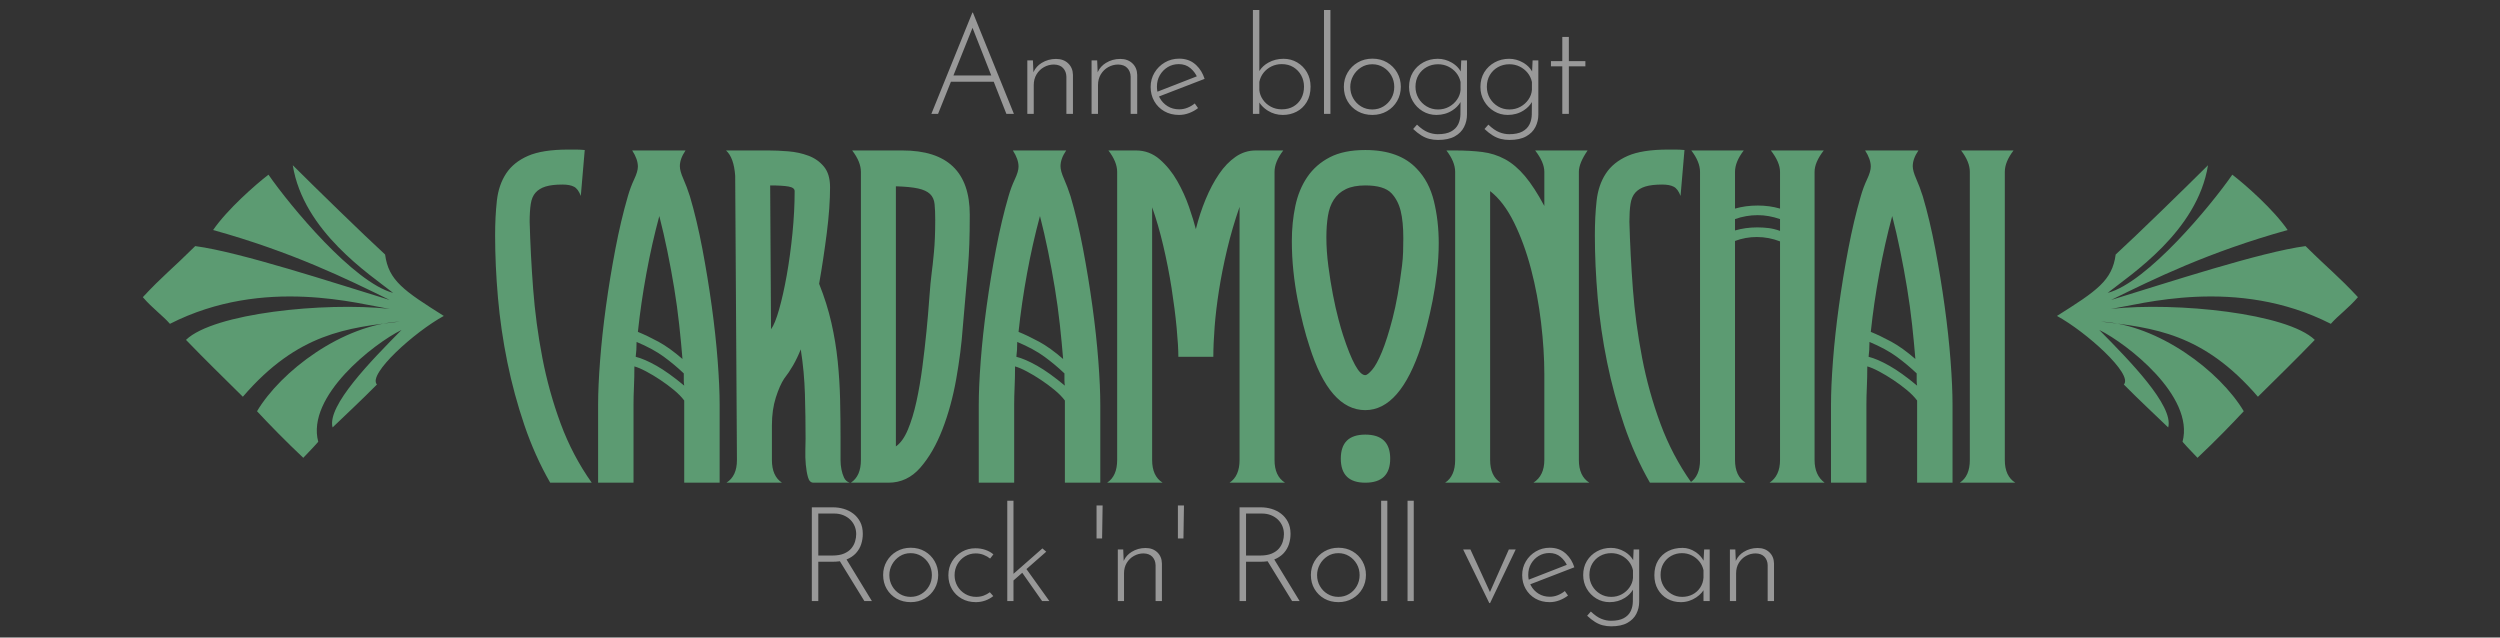 <?xml version="1.0" encoding="UTF-8"?>
<svg width="549px" height="140px" viewBox="0 0 549 140" version="1.1" xmlns="http://www.w3.org/2000/svg" xmlns:xlink="http://www.w3.org/1999/xlink">
    <rect x="0" y="0" width="549" height="140" fill="#333333" stroke="none"/>
    <title>schriftzug</title>
    <g id="schriftzug" stroke="none" stroke-width="1" fill="none" fill-rule="evenodd">
        <path d="M129.944,106 C127.128,102.032 124.856,97.712 123.128,93.04 C121.4,88.368 120.056,83.536 119.096,78.544 C118.136,73.552 117.464,68.528 117.08,63.472 C116.696,58.416 116.44,53.488 116.312,48.688 C116.312,47.152 116.392,45.856 116.552,44.8 C116.712,43.744 117.064,42.912 117.608,42.304 C118.152,41.696 118.888,41.248 119.816,40.96 C120.744,40.672 121.976,40.528 123.512,40.528 C124.6,40.528 125.448,40.688 126.056,41.008 C126.664,41.328 127.16,42 127.544,43.024 L127.544,43.024 L128.408,32.944 C127.704,32.88 127.064,32.848 126.488,32.848 L126.488,32.848 L124.76,32.848 C120.984,32.848 118.04,33.312 115.928,34.24 C113.816,35.168 112.216,36.464 111.128,38.128 C110.04,39.792 109.368,41.776 109.112,44.08 C108.856,46.384 108.728,48.912 108.728,51.664 C108.728,56.08 108.936,60.656 109.352,65.392 C109.768,70.128 110.456,74.848 111.416,79.552 C112.376,84.256 113.624,88.864 115.16,93.376 C116.696,97.888 118.584,102.096 120.824,106 L120.824,106 L129.944,106 Z M139.12,106 L139.12,88.912 C139.12,87.696 139.152,86.384 139.216,84.976 C139.28,83.568 139.312,82.064 139.312,80.464 C140.016,80.656 140.88,81.024 141.904,81.568 C142.928,82.112 143.968,82.736 145.024,83.44 C146.08,84.144 147.072,84.88 148,85.648 C148.928,86.416 149.68,87.184 150.256,87.952 L150.256,87.952 L150.256,106 L158.032,106 L158.032,88.912 C158.032,86.224 157.888,82.992 157.6,79.216 C157.312,75.44 156.88,71.456 156.304,67.264 C155.728,63.072 155.04,58.864 154.24,54.64 C153.44,50.416 152.528,46.576 151.504,43.12 C151.056,41.712 150.576,40.432 150.064,39.28 C149.552,38.128 149.296,37.2 149.296,36.496 C149.296,35.408 149.712,34.256 150.544,33.04 L150.544,33.04 L138.832,33.04 C139.664,34.32 140.08,35.504 140.08,36.592 C140.08,37.296 139.808,38.224 139.264,39.376 C138.72,40.528 138.256,41.776 137.872,43.12 C136.848,46.64 135.936,50.496 135.136,54.688 C134.336,58.88 133.648,63.072 133.072,67.264 C132.496,71.456 132.064,75.44 131.776,79.216 C131.488,82.992 131.344,86.224 131.344,88.912 L131.344,88.912 L131.344,106 L139.12,106 Z M149.872,78.832 C147.952,77.168 146.192,75.904 144.592,75.04 C142.992,74.176 141.488,73.456 140.08,72.88 C140.528,68.656 141.152,64.368 141.952,60.016 C142.752,55.664 143.696,51.472 144.784,47.44 C145.424,49.936 146.016,52.512 146.56,55.168 C147.104,57.824 147.6,60.512 148.048,63.232 C148.496,65.952 148.864,68.64 149.152,71.296 C149.44,73.952 149.68,76.464 149.872,78.832 Z M150.256,84.688 C147.952,82.768 145.92,81.312 144.16,80.32 C142.4,79.328 140.88,78.672 139.6,78.352 C139.664,77.84 139.712,77.328 139.744,76.816 C139.776,76.304 139.792,75.728 139.792,75.088 C142.224,76.112 144.224,77.2 145.792,78.352 C147.36,79.504 148.816,80.72 150.16,82 L150.16,82 L150.16,83.584 C150.16,84 150.192,84.368 150.256,84.688 Z M171.72,106 C170.248,105.04 169.512,103.376 169.512,101.008 L169.512,101.008 L169.512,93.424 C169.512,91.12 169.8,89.072 170.376,87.28 C170.952,85.488 171.56,84.112 172.2,83.152 C172.904,82.256 173.56,81.28 174.168,80.224 C174.776,79.168 175.336,78 175.848,76.72 C176.36,79.984 176.664,83.248 176.76,86.512 C176.856,89.776 176.904,93.04 176.904,96.304 C176.904,96.88 176.888,97.712 176.856,98.8 C176.824,99.888 176.856,100.96 176.952,102.016 C177.048,103.072 177.208,104 177.432,104.8 C177.656,105.6 178.056,106 178.632,106 L178.632,106 L186.6,106 C186.024,105.808 185.608,105.44 185.352,104.896 C185.096,104.352 184.904,103.744 184.776,103.072 C184.648,102.4 184.584,101.76 184.584,101.152 L184.584,101.152 L184.584,96.4 C184.584,93.52 184.552,90.656 184.488,87.808 C184.424,84.96 184.248,82.128 183.96,79.312 C183.672,76.496 183.208,73.68 182.568,70.864 C181.928,68.048 181.032,65.2 179.88,62.32 C180.52,58.672 181.08,54.96 181.56,51.184 C182.04,47.408 182.28,44.048 182.28,41.104 C182.28,39.184 181.832,37.68 180.936,36.592 C180.04,35.504 178.904,34.704 177.528,34.192 C176.152,33.68 174.68,33.36 173.112,33.232 C171.544,33.104 170.088,33.04 168.744,33.04 L168.744,33.04 L159.432,33.04 C160.584,34.064 161.256,35.92 161.448,38.608 L161.448,38.608 L161.832,101.008 C161.832,103.376 161.064,105.04 159.528,106 L159.528,106 L171.72,106 Z M169.32,72.304 L169.128,40.72 C170.92,40.72 172.264,40.8 173.16,40.96 C174.056,41.12 174.504,41.456 174.504,41.968 C174.504,44.912 174.344,48 174.024,51.232 C173.704,54.464 173.288,57.52 172.776,60.4 C172.264,63.28 171.704,65.792 171.096,67.936 C170.488,70.08 169.896,71.536 169.32,72.304 L169.32,72.304 Z M195.104,106 C197.856,106 200.192,104.896 202.112,102.688 C204.032,100.48 205.648,97.68 206.96,94.288 C208.272,90.896 209.28,87.216 209.984,83.248 C210.688,79.28 211.168,75.504 211.424,71.92 C211.68,68.784 211.904,66.208 212.096,64.192 C212.288,62.176 212.448,60.336 212.576,58.672 C212.704,57.008 212.8,55.312 212.864,53.584 C212.928,51.856 212.96,49.712 212.96,47.152 C212.96,37.744 208.032,33.04 198.176,33.04 L198.176,33.04 L187.136,33.04 C188.416,34.704 189.056,36.272 189.056,37.744 L189.056,37.744 L189.056,101.008 C189.056,103.376 188.32,105.04 186.848,106 L186.848,106 L195.104,106 Z M196.736,98.032 L196.736,40.912 C198.848,40.976 200.48,41.136 201.632,41.392 C202.784,41.648 203.648,42.048 204.224,42.592 C204.8,43.136 205.136,43.872 205.232,44.8 C205.328,45.728 205.376,46.896 205.376,48.304 C205.376,51.056 205.28,53.44 205.088,55.456 C204.896,57.472 204.736,58.928 204.608,59.824 C204.416,61.296 204.24,63.168 204.08,65.44 C203.92,67.712 203.712,70.144 203.456,72.736 C203.2,75.328 202.896,77.968 202.544,80.656 C202.192,83.344 201.76,85.856 201.248,88.192 C200.736,90.528 200.112,92.576 199.376,94.336 C198.64,96.096 197.76,97.328 196.736,98.032 L196.736,98.032 Z M222.712,106 L222.712,88.912 C222.712,87.696 222.744,86.384 222.808,84.976 C222.872,83.568 222.904,82.064 222.904,80.464 C223.608,80.656 224.472,81.024 225.496,81.568 C226.52,82.112 227.56,82.736 228.616,83.44 C229.672,84.144 230.664,84.88 231.592,85.648 C232.52,86.416 233.272,87.184 233.848,87.952 L233.848,87.952 L233.848,106 L241.624,106 L241.624,88.912 C241.624,86.224 241.48,82.992 241.192,79.216 C240.904,75.44 240.472,71.456 239.896,67.264 C239.32,63.072 238.632,58.864 237.832,54.64 C237.032,50.416 236.12,46.576 235.096,43.12 C234.648,41.712 234.168,40.432 233.656,39.28 C233.144,38.128 232.888,37.2 232.888,36.496 C232.888,35.408 233.304,34.256 234.136,33.04 L234.136,33.04 L222.424,33.04 C223.256,34.32 223.672,35.504 223.672,36.592 C223.672,37.296 223.4,38.224 222.856,39.376 C222.312,40.528 221.848,41.776 221.464,43.12 C220.44,46.64 219.528,50.496 218.728,54.688 C217.928,58.88 217.24,63.072 216.664,67.264 C216.088,71.456 215.656,75.44 215.368,79.216 C215.08,82.992 214.936,86.224 214.936,88.912 L214.936,88.912 L214.936,106 L222.712,106 Z M233.464,78.832 C231.544,77.168 229.784,75.904 228.184,75.04 C226.584,74.176 225.08,73.456 223.672,72.88 C224.12,68.656 224.744,64.368 225.544,60.016 C226.344,55.664 227.288,51.472 228.376,47.44 C229.016,49.936 229.608,52.512 230.152,55.168 C230.696,57.824 231.192,60.512 231.64,63.232 C232.088,65.952 232.456,68.64 232.744,71.296 C233.032,73.952 233.272,76.464 233.464,78.832 Z M233.848,84.688 C231.544,82.768 229.512,81.312 227.752,80.32 C225.992,79.328 224.472,78.672 223.192,78.352 C223.256,77.84 223.304,77.328 223.336,76.816 C223.368,76.304 223.384,75.728 223.384,75.088 C225.816,76.112 227.816,77.2 229.384,78.352 C230.952,79.504 232.408,80.72 233.752,82 L233.752,82 L233.752,83.584 C233.752,84 233.784,84.368 233.848,84.688 Z M255.312,106 C253.776,105.04 253.008,103.376 253.008,101.008 L253.008,101.008 L253.008,45.52 C253.904,48.016 254.72,50.832 255.456,53.968 C256.192,57.104 256.8,60.208 257.28,63.28 C257.76,66.352 258.128,69.232 258.384,71.92 C258.64,74.608 258.768,76.752 258.768,78.352 L258.768,78.352 L266.448,78.352 C266.448,76.432 266.544,74.224 266.736,71.728 C266.928,69.232 267.248,66.56 267.696,63.712 C268.144,60.864 268.736,57.888 269.472,54.784 C270.208,51.68 271.12,48.56 272.208,45.424 L272.208,45.424 L272.208,101.008 C272.208,103.376 271.472,105.04 270,106 L270,106 L282.192,106 C280.656,105.04 279.888,103.376 279.888,101.008 L279.888,101.008 L279.888,37.744 C279.888,36.272 280.528,34.704 281.808,33.04 L281.808,33.04 L275.76,33.04 C274.16,33.04 272.688,33.504 271.344,34.432 C270,35.36 268.784,36.624 267.696,38.224 C266.608,39.824 265.632,41.664 264.768,43.744 C263.904,45.824 263.184,48.016 262.608,50.32 C262.288,49.04 261.792,47.424 261.12,45.472 C260.448,43.52 259.584,41.616 258.528,39.76 C257.472,37.904 256.192,36.32 254.688,35.008 C253.184,33.696 251.44,33.04 249.456,33.04 L249.456,33.04 L243.408,33.04 C244.688,34.704 245.328,36.272 245.328,37.744 L245.328,37.744 L245.328,101.008 C245.328,103.376 244.592,105.04 243.12,106 L243.12,106 L255.312,106 Z M299.816,90.064 C304.936,90.064 309.032,85.36 312.104,75.952 C312.488,74.736 312.904,73.264 313.352,71.536 C313.8,69.808 314.216,67.968 314.6,66.016 C314.984,64.064 315.304,62 315.56,59.824 C315.816,57.648 315.944,55.504 315.944,53.392 C315.944,50.128 315.592,47.056 314.888,44.176 C314.184,41.296 312.936,38.928 311.144,37.072 C308.584,34.32 304.808,32.944 299.816,32.944 C296.68,32.944 294.088,33.472 292.04,34.528 C289.992,35.584 288.344,37.024 287.096,38.848 C285.848,40.672 284.968,42.8 284.456,45.232 C283.944,47.664 283.688,50.224 283.688,52.912 C283.688,55.152 283.8,57.344 284.024,59.488 C284.248,61.632 284.552,63.696 284.936,65.68 C285.32,67.664 285.736,69.536 286.184,71.296 C286.632,73.056 287.08,74.608 287.528,75.952 C290.472,85.36 294.568,90.064 299.816,90.064 Z M299.816,82.384 C298.472,82.384 296.84,79.44 294.92,73.552 C294.664,72.784 294.328,71.616 293.912,70.048 C293.496,68.48 293.096,66.704 292.712,64.72 C292.328,62.736 291.992,60.64 291.704,58.432 C291.416,56.224 291.272,54.128 291.272,52.144 C291.272,50.416 291.384,48.848 291.608,47.44 C291.832,46.032 292.264,44.832 292.904,43.84 C293.544,42.848 294.424,42.08 295.544,41.536 C296.664,40.992 298.088,40.72 299.816,40.72 C302.568,40.72 304.488,41.296 305.576,42.448 C306.536,43.472 307.208,44.768 307.592,46.336 C307.976,47.904 308.168,49.904 308.168,52.336 C308.168,53.36 308.152,54.368 308.12,55.36 C308.088,56.352 308.008,57.36 307.88,58.384 C307.304,62.992 306.616,66.832 305.816,69.904 C305.016,72.976 304.232,75.44 303.464,77.296 C302.696,79.152 301.976,80.464 301.304,81.232 C300.632,82 300.136,82.384 299.816,82.384 Z M299.816,106 C303.464,106 305.288,104.24 305.288,100.72 C305.288,97.2 303.464,95.44 299.816,95.44 C296.232,95.44 294.44,97.2 294.44,100.72 C294.44,104.24 296.232,106 299.816,106 Z M329.536,106 C328,105.04 327.232,103.376 327.232,101.008 L327.232,101.008 L327.232,41.968 C329.216,43.504 330.96,45.792 332.464,48.832 C333.968,51.872 335.216,55.28 336.208,59.056 C337.2,62.832 337.936,66.752 338.416,70.816 C338.896,74.88 339.136,78.672 339.136,82.192 L339.136,82.192 L339.136,101.008 C339.136,103.312 338.336,104.976 336.736,106 L336.736,106 L349.024,106 C347.488,105.04 346.72,103.376 346.72,101.008 L346.72,101.008 L346.72,37.744 C346.72,36.464 347.36,34.896 348.64,33.04 L348.64,33.04 L337.12,33.04 C338.464,34.768 339.136,36.336 339.136,37.744 L339.136,37.744 L339.136,45.232 C337.664,42.48 336.24,40.288 334.864,38.656 C333.488,37.024 332.032,35.792 330.496,34.96 C328.96,34.128 327.296,33.6 325.504,33.376 C323.712,33.152 321.696,33.04 319.456,33.04 L319.456,33.04 L317.632,33.04 C318.912,34.704 319.552,36.272 319.552,37.744 L319.552,37.744 L319.552,101.008 C319.552,103.376 318.816,105.04 317.344,106 L317.344,106 L329.536,106 Z M371.448,106 C368.632,102.032 366.36,97.712 364.632,93.04 C362.904,88.368 361.56,83.536 360.6,78.544 C359.64,73.552 358.968,68.528 358.584,63.472 C358.2,58.416 357.944,53.488 357.816,48.688 C357.816,47.152 357.896,45.856 358.056,44.8 C358.216,43.744 358.568,42.912 359.112,42.304 C359.656,41.696 360.392,41.248 361.32,40.96 C362.248,40.672 363.48,40.528 365.016,40.528 C366.104,40.528 366.952,40.688 367.56,41.008 C368.168,41.328 368.664,42 369.048,43.024 L369.048,43.024 L369.912,32.944 C369.208,32.88 368.568,32.848 367.992,32.848 L367.992,32.848 L366.264,32.848 C362.488,32.848 359.544,33.312 357.432,34.24 C355.32,35.168 353.72,36.464 352.632,38.128 C351.544,39.792 350.872,41.776 350.616,44.08 C350.36,46.384 350.232,48.912 350.232,51.664 C350.232,56.08 350.44,60.656 350.856,65.392 C351.272,70.128 351.96,74.848 352.92,79.552 C353.88,84.256 355.128,88.864 356.664,93.376 C358.2,97.888 360.088,102.096 362.328,106 L362.328,106 L371.448,106 Z M383.312,106 C381.776,105.04 381.008,103.376 381.008,101.008 L381.008,101.008 L381.008,52.912 C382.544,52.336 384.144,52.048 385.808,52.048 C387.536,52.048 389.232,52.368 390.896,53.008 L390.896,53.008 L390.896,101.008 C390.896,103.312 390.128,104.976 388.592,106 L388.592,106 L400.688,106 C399.216,104.912 398.48,103.248 398.48,101.008 L398.48,101.008 L398.48,37.744 C398.48,36.336 399.152,34.768 400.496,33.04 L400.496,33.04 L388.88,33.04 C390.224,34.768 390.896,36.336 390.896,37.744 L390.896,37.744 L390.896,45.808 C389.36,45.36 387.728,45.136 386,45.136 C384.208,45.136 382.544,45.36 381.008,45.808 L381.008,45.808 L381.008,37.744 C381.008,36.272 381.648,34.704 382.928,33.04 L382.928,33.04 L371.408,33.04 C372.688,34.704 373.328,36.272 373.328,37.744 L373.328,37.744 L373.328,101.008 C373.328,103.376 372.592,105.04 371.12,106 L371.12,106 L383.312,106 Z M390.896,50.704 C390,50.384 389.152,50.176 388.352,50.08 C387.552,49.984 386.736,49.936 385.904,49.936 C384.176,49.936 382.544,50.16 381.008,50.608 L381.008,50.608 L381.008,48.112 C382.608,47.536 384.272,47.248 386,47.248 C387.6,47.248 389.232,47.536 390.896,48.112 L390.896,48.112 L390.896,50.704 Z M409.864,106 L409.864,88.912 C409.864,87.696 409.896,86.384 409.96,84.976 C410.024,83.568 410.056,82.064 410.056,80.464 C410.76,80.656 411.624,81.024 412.648,81.568 C413.672,82.112 414.712,82.736 415.768,83.44 C416.824,84.144 417.816,84.88 418.744,85.648 C419.672,86.416 420.424,87.184 421,87.952 L421,87.952 L421,106 L428.776,106 L428.776,88.912 C428.776,86.224 428.632,82.992 428.344,79.216 C428.056,75.44 427.624,71.456 427.048,67.264 C426.472,63.072 425.784,58.864 424.984,54.64 C424.184,50.416 423.272,46.576 422.248,43.12 C421.8,41.712 421.32,40.432 420.808,39.28 C420.296,38.128 420.04,37.2 420.04,36.496 C420.04,35.408 420.456,34.256 421.288,33.04 L421.288,33.04 L409.576,33.04 C410.408,34.32 410.824,35.504 410.824,36.592 C410.824,37.296 410.552,38.224 410.008,39.376 C409.464,40.528 409,41.776 408.616,43.12 C407.592,46.64 406.68,50.496 405.88,54.688 C405.08,58.88 404.392,63.072 403.816,67.264 C403.24,71.456 402.808,75.44 402.52,79.216 C402.232,82.992 402.088,86.224 402.088,88.912 L402.088,88.912 L402.088,106 L409.864,106 Z M420.616,78.832 C418.696,77.168 416.936,75.904 415.336,75.04 C413.736,74.176 412.232,73.456 410.824,72.88 C411.272,68.656 411.896,64.368 412.696,60.016 C413.496,55.664 414.44,51.472 415.528,47.44 C416.168,49.936 416.76,52.512 417.304,55.168 C417.848,57.824 418.344,60.512 418.792,63.232 C419.24,65.952 419.608,68.64 419.896,71.296 C420.184,73.952 420.424,76.464 420.616,78.832 Z M421,84.688 C418.696,82.768 416.664,81.312 414.904,80.32 C413.144,79.328 411.624,78.672 410.344,78.352 C410.408,77.84 410.456,77.328 410.488,76.816 C410.52,76.304 410.536,75.728 410.536,75.088 C412.968,76.112 414.968,77.2 416.536,78.352 C418.104,79.504 419.56,80.72 420.904,82 L420.904,82 L420.904,83.584 C420.904,84 420.936,84.368 421,84.688 Z M442.56,106 C441.024,105.04 440.256,103.376 440.256,101.008 L440.256,101.008 L440.256,37.744 C440.256,36.272 440.896,34.704 442.176,33.04 L442.176,33.04 L430.656,33.04 C431.936,34.704 432.576,36.272 432.576,37.744 L432.576,37.744 L432.576,101.008 C432.576,103.376 431.84,105.04 430.368,106 L430.368,106 L442.56,106 Z" id="Cardamonchai" fill="#5C9B72" fill-rule="nonzero"></path>
        <path d="M179.698,132 L179.698,123.358 L182.888,123.358 C183.375,123.358 183.831,123.33 184.257,123.274 L184.437,123.248 L189.819,132 L191.472,132 L185.898,122.861 L185.962,122.836 C186.689,122.531 187.298,122.138 187.789,121.656 L187.992,121.444 C188.514,120.864 188.891,120.212 189.123,119.487 C189.355,118.761 189.471,118.012 189.471,117.239 C189.471,116.214 189.278,115.335 188.891,114.6 C188.504,113.865 187.997,113.261 187.369,112.787 C186.74,112.314 186.044,111.966 185.28,111.743 C184.517,111.521 183.748,111.41 182.975,111.41 L182.975,111.41 L178.277,111.41 L178.277,132 L179.698,132 Z M182.801,121.995 L179.698,121.995 L179.698,112.773 L183.178,112.773 C183.913,112.773 184.58,112.894 185.179,113.135 C185.778,113.377 186.291,113.706 186.716,114.121 C187.141,114.537 187.465,115.016 187.688,115.557 C187.91,116.098 188.021,116.678 188.021,117.297 C188.021,117.819 187.939,118.356 187.774,118.906 C187.61,119.457 187.335,119.965 186.948,120.429 C186.561,120.893 186.03,121.27 185.353,121.56 C184.676,121.85 183.826,121.995 182.801,121.995 L182.801,121.995 Z M199.998,132.232 C201.139,132.232 202.168,131.966 203.087,131.435 C204.005,130.903 204.725,130.183 205.247,129.274 C205.769,128.365 206.03,127.36 206.03,126.258 C206.03,125.156 205.769,124.151 205.247,123.242 C204.725,122.333 204.01,121.613 203.101,121.082 C202.192,120.55 201.158,120.284 199.998,120.284 C198.857,120.284 197.828,120.55 196.91,121.082 C195.991,121.613 195.266,122.333 194.735,123.242 C194.203,124.151 193.937,125.156 193.937,126.258 C193.937,127.418 194.203,128.447 194.735,129.346 C195.266,130.245 195.986,130.951 196.895,131.464 C197.804,131.976 198.838,132.232 199.998,132.232 Z M199.969,131.072 C199.099,131.072 198.311,130.859 197.606,130.434 C196.9,130.009 196.339,129.434 195.924,128.708 C195.508,127.984 195.3,127.176 195.3,126.287 C195.3,125.456 195.503,124.673 195.909,123.938 C196.315,123.203 196.871,122.609 197.577,122.154 C198.282,121.7 199.08,121.473 199.969,121.473 C200.839,121.473 201.627,121.691 202.333,122.126 C203.038,122.561 203.599,123.141 204.015,123.865 C204.43,124.591 204.638,125.398 204.638,126.287 C204.638,127.176 204.43,127.984 204.015,128.708 C203.599,129.434 203.038,130.009 202.333,130.434 C201.627,130.859 200.839,131.072 199.969,131.072 Z M214.295,132.232 C215.011,132.232 215.697,132.116 216.354,131.884 C217.012,131.652 217.601,131.323 218.123,130.898 L218.123,130.898 L217.369,130.057 C216.963,130.366 216.509,130.613 216.006,130.797 C215.504,130.98 214.962,131.072 214.382,131.072 C213.493,131.072 212.686,130.859 211.961,130.434 C211.236,130.009 210.665,129.434 210.25,128.708 C209.834,127.984 209.626,127.186 209.626,126.316 C209.626,125.427 209.834,124.62 210.25,123.894 C210.665,123.169 211.226,122.594 211.932,122.169 C212.637,121.744 213.416,121.531 214.266,121.531 C214.885,121.531 215.465,121.637 216.006,121.85 C216.548,122.063 217.021,122.333 217.427,122.662 L217.427,122.662 L218.152,121.734 C217.65,121.309 217.06,120.98 216.383,120.748 C215.707,120.516 214.972,120.4 214.179,120.4 C213.116,120.4 212.135,120.656 211.236,121.168 C210.337,121.681 209.617,122.382 209.075,123.271 C208.534,124.16 208.263,125.175 208.263,126.316 C208.263,127.457 208.524,128.472 209.046,129.361 C209.568,130.25 210.284,130.951 211.192,131.464 C212.101,131.976 213.135,132.232 214.295,132.232 Z M222.56,132 L222.56,127.474 L224.488,125.78 L228.853,132 L230.448,132 L225.41,124.969 L229.752,121.154 L228.911,120.429 L222.56,126.009 L222.56,109.96 L221.197,109.96 L221.197,132 L222.56,132 Z M242.02,118.254 C242.039,117.036 242.058,115.828 242.078,114.629 C242.097,113.43 242.116,112.222 242.136,111.004 L242.136,111.004 L240.802,111.004 L240.802,118.254 L242.02,118.254 Z M246.834,132 L246.834,125.91 C246.834,125.04 247.032,124.276 247.428,123.619 C247.824,122.962 248.351,122.449 249.009,122.082 C249.666,121.715 250.372,121.531 251.126,121.531 C251.976,121.55 252.624,121.802 253.069,122.285 C253.513,122.768 253.745,123.377 253.765,124.112 L253.765,124.112 L253.765,132 L255.157,132 L255.157,123.735 C255.137,122.73 254.799,121.913 254.142,121.284 C253.484,120.656 252.624,120.342 251.561,120.342 C250.439,120.342 249.419,120.627 248.501,121.198 C247.736,121.673 247.175,122.292 246.82,123.056 L246.762,123.189 L246.66,120.661 L245.471,120.661 L245.471,132 L246.834,132 Z M259.884,118.254 C259.903,117.036 259.923,115.828 259.942,114.629 C259.961,113.43 259.981,112.222 260,111.004 L260,111.004 L258.666,111.004 L258.666,118.254 L259.884,118.254 Z M273.63,132 L273.63,123.358 L276.82,123.358 C277.307,123.358 277.763,123.33 278.189,123.274 L278.368,123.248 L283.751,132 L285.404,132 L279.829,122.861 L279.894,122.836 C280.621,122.531 281.23,122.138 281.721,121.656 L281.924,121.444 C282.446,120.864 282.823,120.212 283.055,119.487 C283.287,118.761 283.403,118.012 283.403,117.239 C283.403,116.214 283.21,115.335 282.823,114.6 C282.436,113.865 281.929,113.261 281.3,112.787 C280.672,112.314 279.976,111.966 279.212,111.743 C278.449,111.521 277.68,111.41 276.907,111.41 L276.907,111.41 L272.209,111.41 L272.209,132 L273.63,132 Z M276.733,121.995 L273.63,121.995 L273.63,112.773 L277.11,112.773 C277.845,112.773 278.512,112.894 279.111,113.135 C279.71,113.377 280.223,113.706 280.648,114.121 C281.073,114.537 281.397,115.016 281.619,115.557 C281.842,116.098 281.953,116.678 281.953,117.297 C281.953,117.819 281.871,118.356 281.706,118.906 C281.542,119.457 281.267,119.965 280.88,120.429 C280.493,120.893 279.962,121.27 279.285,121.56 C278.608,121.85 277.758,121.995 276.733,121.995 L276.733,121.995 Z M293.93,132.232 C295.071,132.232 296.1,131.966 297.019,131.435 C297.937,130.903 298.657,130.183 299.179,129.274 C299.701,128.365 299.962,127.36 299.962,126.258 C299.962,125.156 299.701,124.151 299.179,123.242 C298.657,122.333 297.942,121.613 297.033,121.082 C296.124,120.55 295.09,120.284 293.93,120.284 C292.789,120.284 291.76,120.55 290.842,121.082 C289.923,121.613 289.198,122.333 288.667,123.242 C288.135,124.151 287.869,125.156 287.869,126.258 C287.869,127.418 288.135,128.447 288.667,129.346 C289.198,130.245 289.918,130.951 290.827,131.464 C291.736,131.976 292.77,132.232 293.93,132.232 Z M293.901,131.072 C293.031,131.072 292.243,130.859 291.538,130.434 C290.832,130.009 290.271,129.434 289.856,128.708 C289.44,127.984 289.232,127.176 289.232,126.287 C289.232,125.456 289.435,124.673 289.841,123.938 C290.247,123.203 290.803,122.609 291.509,122.154 C292.214,121.7 293.012,121.473 293.901,121.473 C294.771,121.473 295.559,121.691 296.265,122.126 C296.97,122.561 297.531,123.141 297.947,123.865 C298.362,124.591 298.57,125.398 298.57,126.287 C298.57,127.176 298.362,127.984 297.947,128.708 C297.531,129.434 296.97,130.009 296.265,130.434 C295.559,130.859 294.771,131.072 293.901,131.072 Z M304.66,132 L304.66,109.96 L303.297,109.96 L303.297,132 L304.66,132 Z M310.46,132 L310.46,109.96 L309.097,109.96 L309.097,132 L310.46,132 Z M327.222,132.435 L332.848,120.661 L331.34,120.661 L327.194,130.01 L322.901,120.661 L321.306,120.661 L327.048,132.435 L327.222,132.435 Z M340.302,132.232 C341.036,132.232 341.757,132.097 342.462,131.826 C343.168,131.555 343.791,131.207 344.333,130.782 L344.333,130.782 L343.637,129.796 C343.192,130.163 342.685,130.463 342.114,130.695 C341.544,130.927 340.949,131.043 340.331,131.043 C339.403,131.043 338.581,130.821 337.866,130.376 C337.15,129.931 336.595,129.342 336.198,128.607 C336.154,128.525 336.113,128.443 336.073,128.36 L336.051,128.309 L345.725,124.576 C345.353,123.406 344.765,122.44 343.962,121.676 L343.738,121.473 C342.82,120.68 341.684,120.284 340.331,120.284 C339.209,120.284 338.19,120.555 337.271,121.096 C336.353,121.637 335.623,122.362 335.082,123.271 C334.54,124.18 334.27,125.185 334.27,126.287 C334.27,127.408 334.526,128.418 335.038,129.317 C335.551,130.216 336.261,130.927 337.17,131.449 C338.078,131.971 339.122,132.232 340.302,132.232 Z M335.714,127.295 L335.67,127.06 C335.626,126.79 335.604,126.513 335.604,126.229 C335.604,125.32 335.812,124.508 336.227,123.793 C336.643,123.078 337.199,122.507 337.895,122.082 C338.591,121.657 339.374,121.444 340.244,121.444 C341.21,121.444 342.027,121.724 342.694,122.285 C343.361,122.846 343.859,123.513 344.188,124.286 L344.073,124.037 L335.714,127.295 Z M353.816,137.539 C355.285,137.539 356.469,137.288 357.368,136.785 C358.267,136.282 358.925,135.62 359.34,134.798 C359.756,133.977 359.964,133.102 359.964,132.174 L359.964,132.174 L359.964,120.661 L358.746,120.661 L358.64,123.013 L358.517,122.803 C358.14,122.202 357.628,121.694 356.98,121.277 L356.73,121.125 C355.793,120.584 354.802,120.313 353.758,120.313 C352.636,120.313 351.612,120.569 350.684,121.082 C349.756,121.594 349.021,122.295 348.48,123.184 C347.938,124.073 347.668,125.108 347.668,126.287 C347.668,127.389 347.929,128.389 348.451,129.288 C348.973,130.188 349.674,130.903 350.553,131.435 C351.433,131.966 352.404,132.232 353.468,132.232 C354.724,132.232 355.851,131.913 356.846,131.275 C357.593,130.797 358.169,130.215 358.573,129.53 L358.592,129.494 L358.572,132.145 C358.555,132.822 358.427,133.443 358.188,134.008 L358.079,134.248 C357.769,134.876 357.267,135.379 356.571,135.756 C355.875,136.132 354.937,136.321 353.758,136.321 C353.081,136.321 352.385,136.181 351.67,135.9 C350.954,135.62 350.181,135.084 349.35,134.291 L349.35,134.291 L348.538,135.219 C349.137,135.78 349.717,136.234 350.278,136.582 C350.838,136.93 351.409,137.177 351.989,137.321 C352.569,137.466 353.178,137.539 353.816,137.539 Z M353.816,131.072 C352.926,131.072 352.119,130.855 351.394,130.419 C350.669,129.984 350.094,129.405 349.669,128.679 C349.243,127.954 349.031,127.147 349.031,126.258 C349.031,125.311 349.243,124.479 349.669,123.764 C350.094,123.049 350.669,122.488 351.394,122.082 C352.119,121.676 352.926,121.473 353.816,121.473 C354.608,121.473 355.338,121.637 356.005,121.966 C356.672,122.295 357.233,122.739 357.687,123.3 C358.142,123.861 358.446,124.508 358.601,125.243 L358.601,125.243 L358.601,126.925 C358.543,127.66 358.291,128.346 357.847,128.984 C357.402,129.622 356.832,130.13 356.136,130.506 C355.44,130.883 354.666,131.072 353.816,131.072 Z M369.099,132.232 C369.737,132.232 370.341,132.14 370.911,131.957 C371.482,131.773 372.004,131.522 372.477,131.202 C372.951,130.883 373.352,130.536 373.681,130.159 C373.791,130.033 373.889,129.907 373.977,129.78 L374.086,129.613 L374.087,132 L375.45,132 L375.45,120.661 L374.232,120.661 L374.097,123.133 L374.025,122.994 C373.676,122.374 373.191,121.836 372.571,121.379 L372.332,121.212 C371.433,120.613 370.481,120.313 369.476,120.313 C368.297,120.313 367.243,120.55 366.315,121.023 C365.387,121.497 364.652,122.183 364.111,123.082 C363.57,123.981 363.299,125.059 363.299,126.316 C363.299,127.495 363.555,128.53 364.067,129.419 C364.58,130.308 365.276,131 366.155,131.493 C367.035,131.986 368.016,132.232 369.099,132.232 Z M369.389,131.072 C368.538,131.072 367.75,130.855 367.025,130.419 C366.3,129.984 365.725,129.405 365.3,128.679 C364.875,127.954 364.662,127.147 364.662,126.258 C364.662,125.291 364.875,124.45 365.3,123.735 C365.725,123.02 366.296,122.464 367.011,122.067 C367.726,121.671 368.509,121.473 369.36,121.473 C370.133,121.473 370.849,121.637 371.506,121.966 C372.163,122.295 372.719,122.739 373.173,123.3 C373.628,123.861 373.932,124.499 374.087,125.214 L374.087,125.214 L374.087,126.838 C374.029,127.669 373.787,128.404 373.362,129.042 C372.937,129.68 372.381,130.178 371.694,130.536 C371.008,130.893 370.24,131.072 369.389,131.072 Z M381.25,132 L381.25,125.91 C381.25,125.04 381.448,124.276 381.845,123.619 C382.241,122.962 382.768,122.449 383.425,122.082 C384.082,121.715 384.788,121.531 385.542,121.531 C386.393,121.55 387.04,121.802 387.485,122.285 C387.93,122.768 388.162,123.377 388.181,124.112 L388.181,124.112 L388.181,132 L389.573,132 L389.573,123.735 C389.554,122.73 389.215,121.913 388.558,121.284 C387.901,120.656 387.04,120.342 385.977,120.342 C384.856,120.342 383.836,120.627 382.918,121.198 C382.152,121.673 381.592,122.292 381.236,123.056 L381.179,123.189 L381.076,120.661 L379.887,120.661 L379.887,132 L381.25,132 Z" id="Rock'n'Rollvegan" fill-opacity="0.99" fill="#FFFFFF" fill-rule="nonzero" opacity="0.5"></path>
        <path d="M206,25 L208.822,17.95 L218.225,17.95 L221,25 L222.65,25 L213.65,2.77 L213.53,2.77 L204.53,25 L206,25 Z M217.681,16.57 L209.374,16.57 L213.563,6.107 L217.681,16.57 Z M227.01,25 L227.01,18.7 C227.01,17.8 227.215,17.01 227.625,16.33 C228.035,15.65 228.58,15.12 229.26,14.74 C229.94,14.36 230.67,14.17 231.45,14.17 C232.33,14.19 233,14.45 233.46,14.95 C233.92,15.45 234.16,16.08 234.18,16.84 L234.18,16.84 L234.18,25 L235.62,25 L235.62,16.45 C235.6,15.41 235.25,14.565 234.57,13.915 C233.89,13.265 233,12.94 231.9,12.94 C230.74,12.94 229.685,13.235 228.735,13.825 C227.943,14.317 227.363,14.958 226.995,15.748 L226.936,15.885 L226.83,13.27 L225.6,13.27 L225.6,25 L227.01,25 Z M241.12,25 L241.12,18.7 C241.12,17.8 241.325,17.01 241.735,16.33 C242.145,15.65 242.69,15.12 243.37,14.74 C244.05,14.36 244.78,14.17 245.56,14.17 C246.44,14.19 247.11,14.45 247.57,14.95 C248.03,15.45 248.27,16.08 248.29,16.84 L248.29,16.84 L248.29,25 L249.73,25 L249.73,16.45 C249.71,15.41 249.36,14.565 248.68,13.915 C248,13.265 247.11,12.94 246.01,12.94 C244.85,12.94 243.795,13.235 242.845,13.825 C242.053,14.317 241.473,14.958 241.105,15.748 L241.046,15.886 L240.94,13.27 L239.71,13.27 L239.71,25 L241.12,25 Z M258.92,25.24 C259.68,25.24 260.425,25.1 261.155,24.82 C261.885,24.54 262.53,24.18 263.09,23.74 L263.09,23.74 L262.37,22.72 C261.91,23.1 261.385,23.41 260.795,23.65 C260.205,23.89 259.59,24.01 258.95,24.01 C257.99,24.01 257.14,23.78 256.4,23.32 C255.66,22.86 255.085,22.25 254.675,21.49 C254.629,21.406 254.586,21.32 254.546,21.234 L254.522,21.183 L264.53,17.32 C264.145,16.11 263.537,15.11 262.707,14.32 L262.475,14.11 C261.525,13.29 260.35,12.88 258.95,12.88 C257.79,12.88 256.735,13.16 255.785,13.72 C254.835,14.28 254.08,15.03 253.52,15.97 C252.96,16.91 252.68,17.95 252.68,19.09 C252.68,20.25 252.945,21.295 253.475,22.225 C254.005,23.155 254.74,23.89 255.68,24.43 C256.62,24.97 257.7,25.24 258.92,25.24 Z M254.174,20.134 L254.128,19.89 C254.083,19.61 254.06,19.323 254.06,19.03 C254.06,18.09 254.275,17.25 254.705,16.51 C255.135,15.77 255.71,15.18 256.43,14.74 C257.15,14.3 257.96,14.08 258.86,14.08 C259.86,14.08 260.705,14.37 261.395,14.95 C262.085,15.53 262.6,16.22 262.94,17.02 L262.822,16.763 L254.174,20.134 Z M281.71,25.24 C282.81,25.24 283.82,25 284.74,24.52 C285.66,24.04 286.4,23.335 286.96,22.405 C287.52,21.475 287.8,20.35 287.8,19.03 C287.8,17.85 287.535,16.8 287.005,15.88 C286.475,14.96 285.76,14.235 284.86,13.705 C283.96,13.175 282.96,12.91 281.86,12.91 C280.66,12.91 279.56,13.185 278.56,13.735 C277.727,14.193 277.081,14.78 276.623,15.495 L276.55,15.615 L276.55,2.2 L275.14,2.2 L275.14,25 L276.55,25 L276.55,22.501 L276.685,22.703 C277.07,23.246 277.562,23.724 278.162,24.137 L278.425,24.31 C279.415,24.93 280.51,25.24 281.71,25.24 Z M281.47,24.01 C280.59,24.01 279.79,23.815 279.07,23.425 C278.35,23.035 277.77,22.52 277.33,21.88 C276.89,21.24 276.63,20.55 276.55,19.81 L276.55,19.81 L276.55,17.98 C276.71,17.22 277.02,16.55 277.48,15.97 C277.94,15.39 278.515,14.93 279.205,14.59 C279.895,14.25 280.65,14.08 281.47,14.08 C282.45,14.08 283.305,14.305 284.035,14.755 C284.765,15.205 285.335,15.805 285.745,16.555 C286.155,17.305 286.36,18.13 286.36,19.03 C286.36,19.99 286.16,20.845 285.76,21.595 C285.36,22.345 284.795,22.935 284.065,23.365 C283.335,23.795 282.47,24.01 281.47,24.01 Z M292.16,25 L292.16,2.2 L290.75,2.2 L290.75,25 L292.16,25 Z M301.38,25.24 C302.56,25.24 303.625,24.965 304.575,24.415 C305.525,23.865 306.27,23.12 306.81,22.18 C307.35,21.24 307.62,20.2 307.62,19.06 C307.62,17.92 307.35,16.88 306.81,15.94 C306.27,15 305.53,14.255 304.59,13.705 C303.65,13.155 302.58,12.88 301.38,12.88 C300.2,12.88 299.135,13.155 298.185,13.705 C297.235,14.255 296.485,15 295.935,15.94 C295.385,16.88 295.11,17.92 295.11,19.06 C295.11,20.26 295.385,21.325 295.935,22.255 C296.485,23.185 297.23,23.915 298.17,24.445 C299.11,24.975 300.18,25.24 301.38,25.24 Z M301.35,24.04 C300.45,24.04 299.635,23.82 298.905,23.38 C298.175,22.94 297.595,22.345 297.165,21.595 C296.735,20.845 296.52,20.01 296.52,19.09 C296.52,18.23 296.73,17.42 297.15,16.66 C297.57,15.9 298.145,15.285 298.875,14.815 C299.605,14.345 300.43,14.11 301.35,14.11 C302.25,14.11 303.065,14.335 303.795,14.785 C304.525,15.235 305.105,15.835 305.535,16.585 C305.965,17.335 306.18,18.17 306.18,19.09 C306.18,20.01 305.965,20.845 305.535,21.595 C305.105,22.345 304.525,22.94 303.795,23.38 C303.065,23.82 302.25,24.04 301.35,24.04 Z M315.79,30.73 C317.31,30.73 318.535,30.47 319.465,29.95 C320.395,29.43 321.075,28.745 321.505,27.895 C321.935,27.045 322.15,26.14 322.15,25.18 L322.15,25.18 L322.15,13.27 L320.89,13.27 L320.781,15.704 L320.654,15.486 C320.264,14.865 319.733,14.338 319.063,13.907 L318.805,13.75 C317.835,13.19 316.81,12.91 315.73,12.91 C314.57,12.91 313.51,13.175 312.55,13.705 C311.59,14.235 310.83,14.96 310.27,15.88 C309.71,16.8 309.43,17.87 309.43,19.09 C309.43,20.23 309.7,21.265 310.24,22.195 C310.78,23.125 311.505,23.865 312.415,24.415 C313.325,24.965 314.33,25.24 315.43,25.24 C316.73,25.24 317.895,24.91 318.925,24.25 C319.697,23.755 320.293,23.153 320.711,22.444 L320.732,22.406 L320.71,25.15 C320.692,25.85 320.56,26.493 320.313,27.078 L320.2,27.325 C319.88,27.975 319.36,28.495 318.64,28.885 C317.92,29.275 316.95,29.47 315.73,29.47 C315.03,29.47 314.31,29.325 313.57,29.035 C312.83,28.745 312.03,28.19 311.17,27.37 L311.17,27.37 L310.33,28.33 C310.95,28.91 311.55,29.38 312.13,29.74 C312.71,30.1 313.3,30.355 313.9,30.505 C314.5,30.655 315.13,30.73 315.79,30.73 Z M315.79,24.04 C314.87,24.04 314.035,23.815 313.285,23.365 C312.535,22.915 311.94,22.315 311.5,21.565 C311.06,20.815 310.84,19.98 310.84,19.06 C310.84,18.08 311.06,17.22 311.5,16.48 C311.94,15.74 312.535,15.16 313.285,14.74 C314.035,14.32 314.87,14.11 315.79,14.11 C316.61,14.11 317.365,14.28 318.055,14.62 C318.745,14.96 319.325,15.42 319.795,16 C320.265,16.58 320.58,17.25 320.74,18.01 L320.74,18.01 L320.74,19.75 C320.68,20.51 320.42,21.22 319.96,21.88 C319.5,22.54 318.91,23.065 318.19,23.455 C317.47,23.845 316.67,24.04 315.79,24.04 Z M331.46,30.73 C332.98,30.73 334.205,30.47 335.135,29.95 C336.065,29.43 336.745,28.745 337.175,27.895 C337.605,27.045 337.82,26.14 337.82,25.18 L337.82,25.18 L337.82,13.27 L336.56,13.27 L336.451,15.704 L336.324,15.486 C335.934,14.865 335.403,14.338 334.733,13.907 L334.475,13.75 C333.505,13.19 332.48,12.91 331.4,12.91 C330.24,12.91 329.18,13.175 328.22,13.705 C327.26,14.235 326.5,14.96 325.94,15.88 C325.38,16.8 325.1,17.87 325.1,19.09 C325.1,20.23 325.37,21.265 325.91,22.195 C326.45,23.125 327.175,23.865 328.085,24.415 C328.995,24.965 330,25.24 331.1,25.24 C332.4,25.24 333.565,24.91 334.595,24.25 C335.368,23.755 335.963,23.153 336.381,22.444 L336.402,22.406 L336.38,25.15 C336.363,25.85 336.23,26.493 335.983,27.078 L335.87,27.325 C335.55,27.975 335.03,28.495 334.31,28.885 C333.59,29.275 332.62,29.47 331.4,29.47 C330.7,29.47 329.98,29.325 329.24,29.035 C328.5,28.745 327.7,28.19 326.84,27.37 L326.84,27.37 L326,28.33 C326.62,28.91 327.22,29.38 327.8,29.74 C328.38,30.1 328.97,30.355 329.57,30.505 C330.17,30.655 330.8,30.73 331.46,30.73 Z M331.46,24.04 C330.54,24.04 329.705,23.815 328.955,23.365 C328.205,22.915 327.61,22.315 327.17,21.565 C326.73,20.815 326.51,19.98 326.51,19.06 C326.51,18.08 326.73,17.22 327.17,16.48 C327.61,15.74 328.205,15.16 328.955,14.74 C329.705,14.32 330.54,14.11 331.46,14.11 C332.28,14.11 333.035,14.28 333.725,14.62 C334.415,14.96 334.995,15.42 335.465,16 C335.935,16.58 336.25,17.25 336.41,18.01 L336.41,18.01 L336.41,19.75 C336.35,20.51 336.09,21.22 335.63,21.88 C335.17,22.54 334.58,23.065 333.86,23.455 C333.14,23.845 332.34,24.04 331.46,24.04 Z M344.52,25 L344.52,14.56 L348.15,14.56 L348.15,13.42 L344.52,13.42 L344.52,8.11 L343.08,8.11 L343.08,13.42 L340.59,13.42 L340.59,14.56 L343.08,14.56 L343.08,25 L344.52,25 Z" id="Annebloggt" fill-opacity="0.5" fill="#FFFFFF" fill-rule="nonzero"></path>
        <path d="M509.315,89.041 C507.261,82.067 506.492,68.097 509.582,68.01 C509.607,62.952 509.432,58.571 509.358,54.456 C505.08,56.923 504.994,70.919 504.927,80.298 C502.749,73.92 500.375,55.206 509.358,50.002 C509.487,48.143 509.462,47.112 509.524,45.19 C504.078,45.026 499.065,45.102 495.109,45.239 C492.585,55.197 494.925,71.937 503.381,81.357 C496.264,72.301 489.258,63.734 490.661,45.288 C484.971,45.259 478.926,45.18 472.998,45.288 C473.151,53.712 488.485,72.586 499.849,81.769 C494.696,77.897 475.223,67.418 468.014,45.288 C465.663,45.459 462.854,44.97 459.664,45.221 C459.438,51.571 459.83,53.855 459.871,61.286 C467.698,67.295 486.987,77.038 498.42,83.112 C488.605,79.772 475.854,75.43 460.153,66.56 C459.154,71.907 459.681,80.155 460.153,83.749 C468.393,82.257 490.111,80.223 497.867,84.748 C491.462,84.013 474.412,80.35 462.458,88.99 C469.757,89.002 484.359,89.192 490.661,89.463 C495.253,85.946 499.214,86.752 509.315,89.041 Z" id="Path" fill="#5C9B72" transform="translate(484.585, 67.28) rotate(135) translate(-484.585, -67.28) "></path>
        <path d="M89.315,89.041 C87.261,82.067 86.492,68.097 89.582,68.01 C89.607,62.952 89.432,58.571 89.358,54.456 C85.08,56.923 84.994,70.919 84.927,80.298 C82.749,73.92 80.375,55.206 89.358,50.002 C89.487,48.143 89.462,47.112 89.524,45.19 C84.078,45.026 79.065,45.102 75.109,45.239 C72.585,55.197 74.925,71.937 83.381,81.357 C76.264,72.301 69.258,63.734 70.661,45.288 C64.971,45.259 58.926,45.18 52.998,45.288 C53.151,53.712 68.485,72.586 79.849,81.769 C74.696,77.897 55.223,67.418 48.014,45.288 C45.663,45.459 42.854,44.97 39.664,45.221 C39.438,51.571 39.83,53.855 39.871,61.286 C47.698,67.295 66.987,77.038 78.42,83.112 C68.605,79.772 55.854,75.43 40.153,66.56 C39.154,71.907 39.681,80.155 40.153,83.749 C48.393,82.257 70.111,80.223 77.867,84.748 C71.462,84.013 54.412,80.35 42.458,88.99 C49.757,89.002 64.359,89.192 70.661,89.463 C75.253,85.946 79.214,86.752 89.315,89.041 Z" id="Path-Copy" fill="#5C9B72" transform="translate(64.585, 67.28) scale(-1, 1) rotate(135) translate(-64.585, -67.28) "></path>
    </g>
</svg>